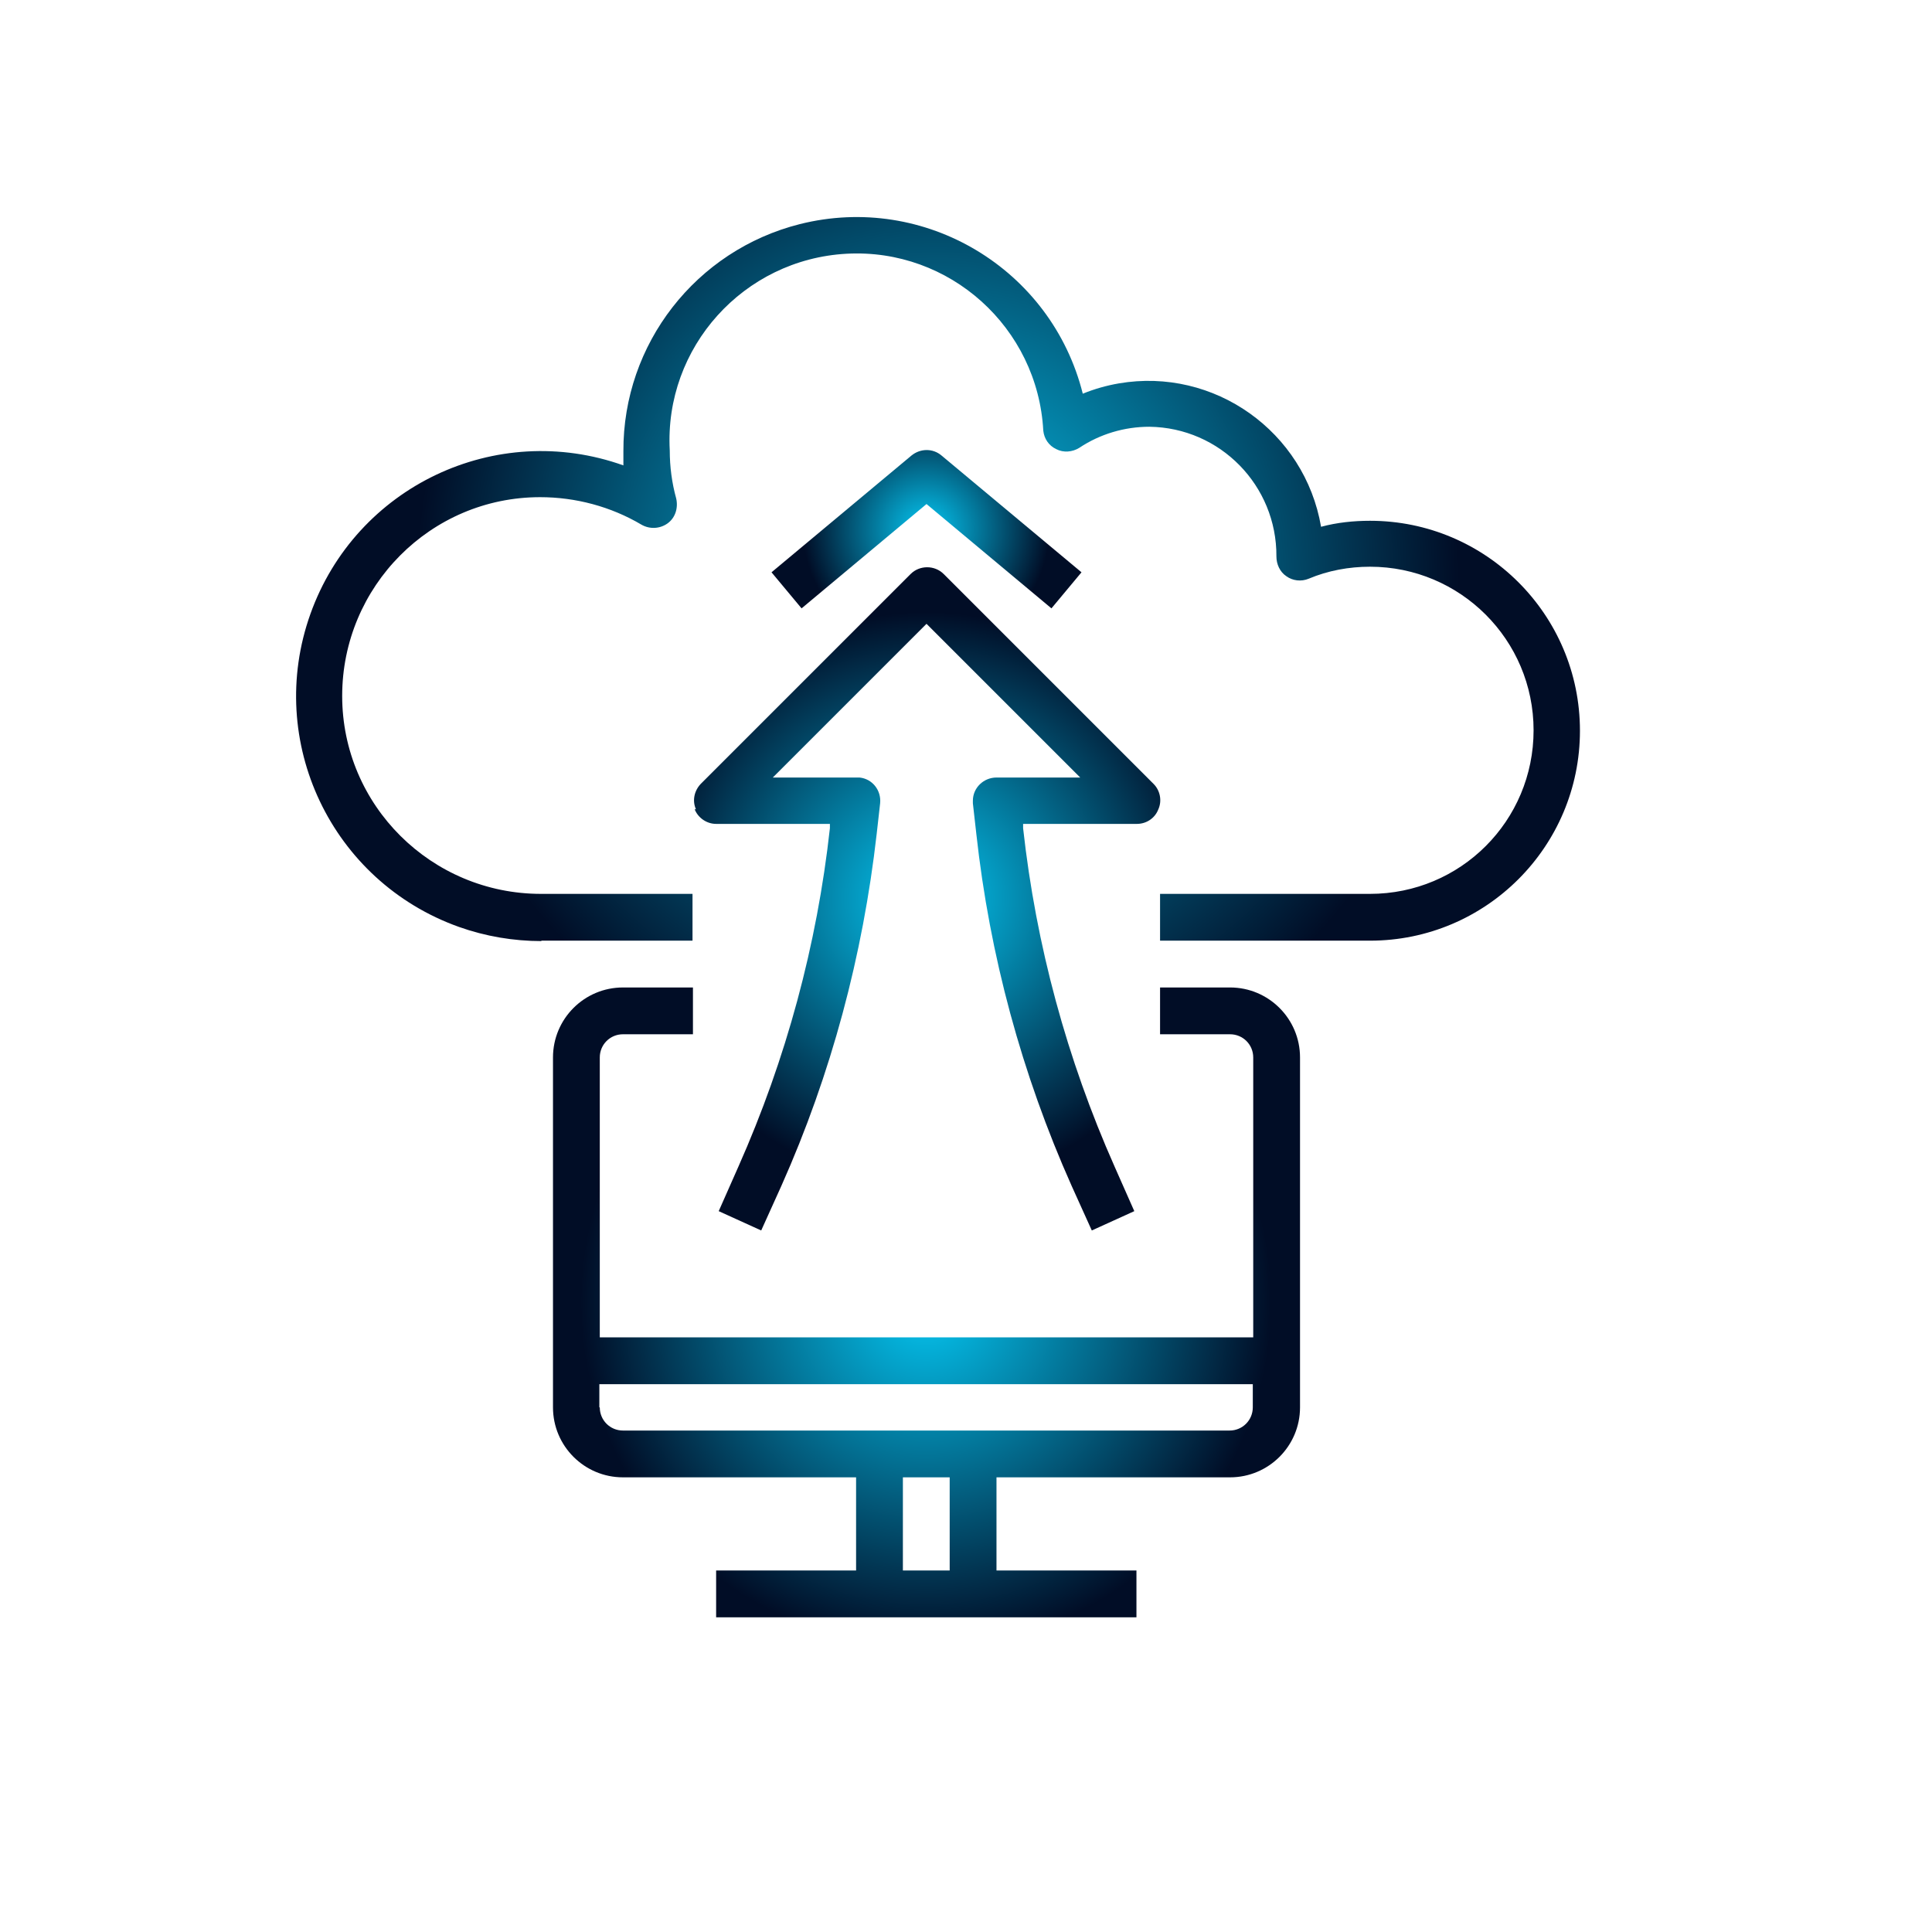 <?xml version="1.0" encoding="UTF-8"?>
<svg id="Layer_1" xmlns="http://www.w3.org/2000/svg" xmlns:xlink="http://www.w3.org/1999/xlink" viewBox="0 0 45 45">
  <defs>
    <style>
      .cls-1 {
        fill: url(#radial-gradient-4);
      }

      .cls-2 {
        fill: url(#radial-gradient-3);
      }

      .cls-3 {
        fill: url(#radial-gradient-2);
      }

      .cls-4 {
        fill: url(#radial-gradient);
      }
    </style>
    <radialGradient id="radial-gradient" cx="21.57" cy="30.33" fx="21.57" fy="30.33" r="8.05" gradientUnits="userSpaceOnUse">
      <stop offset="0" stop-color="#05c7f2"/>
      <stop offset="1" stop-color="#010d26"/>
    </radialGradient>
    <radialGradient id="radial-gradient-2" cx="21.84" cy="13.47" fx="21.84" fy="13.47" r="12.14" xlink:href="#radial-gradient"/>
    <radialGradient id="radial-gradient-3" cx="21.57" cy="20.93" fx="21.57" fy="20.93" r="6.68" xlink:href="#radial-gradient"/>
    <radialGradient id="radial-gradient-4" cx="21.57" cy="12.33" fx="21.57" fy="12.33" r="2.87" xlink:href="#radial-gradient"/>
  </defs>
  <path class="cls-4" d="M19.94,34.41v2.17h-3.26v1.09h9.79v-1.09h-3.26v-2.17h5.44c.9,0,1.63-.73,1.63-1.63v-8.15c0-.9-.73-1.63-1.63-1.63h-1.63v1.09h1.63c.3,0,.54.24.54.54v6.52h-15.22v-6.52c0-.3.24-.54.54-.54h1.63v-1.09h-1.63c-.9,0-1.63.73-1.63,1.63v8.15c0,.9.73,1.63,1.63,1.63h5.44ZM22.12,36.58h-1.09v-2.17h1.09v2.17ZM13.96,32.78v-.54h15.22v.54c0,.3-.24.54-.54.54h-14.13c-.3,0-.54-.24-.54-.54Z"/>
  <path class="cls-3" d="M12.6,21.91h3.53v-1.09h-3.53c-2.55,0-4.63-2.06-4.63-4.61,0-2.55,2.06-4.63,4.61-4.63.83,0,1.65.22,2.36.64.19.11.43.1.61-.03.18-.13.25-.36.2-.58-.1-.36-.15-.74-.15-1.12-.13-2.4,1.72-4.45,4.12-4.58,2.4-.13,4.45,1.72,4.58,4.12.02.19.13.35.3.43.17.09.38.07.54-.03.48-.32,1.05-.49,1.63-.49,1.65.02,2.97,1.37,2.96,3.02,0,.18.08.36.23.46.15.11.35.13.52.06.45-.19.94-.28,1.43-.28,2.1,0,3.81,1.7,3.81,3.81s-1.7,3.81-3.81,3.81h-4.89v1.09h4.89c2.7,0,4.89-2.19,4.89-4.89s-2.19-4.89-4.89-4.89c-.38,0-.77.04-1.14.14-.38-2.22-2.49-3.72-4.71-3.34-.29.05-.57.13-.84.24-.73-2.91-3.68-4.68-6.59-3.95-2.42.61-4.12,2.79-4.11,5.29v.33c-2.97-1.06-6.23.49-7.29,3.46-1.06,2.97.49,6.23,3.46,7.29.62.22,1.27.33,1.93.33Z"/>
  <path class="cls-2" d="M16.18,18.85c.08.2.28.34.5.34h2.65v.1c-.3,2.72-1.02,5.38-2.13,7.88l-.46,1.04.99.45.47-1.04c1.16-2.6,1.9-5.37,2.22-8.2l.08-.71c.03-.3-.18-.57-.48-.6-.02,0-.05,0-.07,0h-1.95l3.58-3.58,3.58,3.58h-1.95c-.3,0-.55.24-.55.54,0,.02,0,.04,0,.06l.08.71c.31,2.83,1.06,5.6,2.22,8.2l.47,1.04.99-.45-.46-1.04c-1.11-2.5-1.83-5.16-2.13-7.88v-.1h2.65c.22,0,.42-.13.5-.34.09-.2.04-.44-.11-.59l-4.89-4.89c-.21-.21-.56-.21-.77,0,0,0,0,0,0,0l-4.89,4.89c-.15.16-.2.39-.11.59Z"/>
  <path class="cls-1" d="M24.49,14.17l.7-.84-3.26-2.72c-.2-.17-.49-.17-.7,0l-3.26,2.72.7.84,2.91-2.43,2.91,2.43Z"/>
</svg>